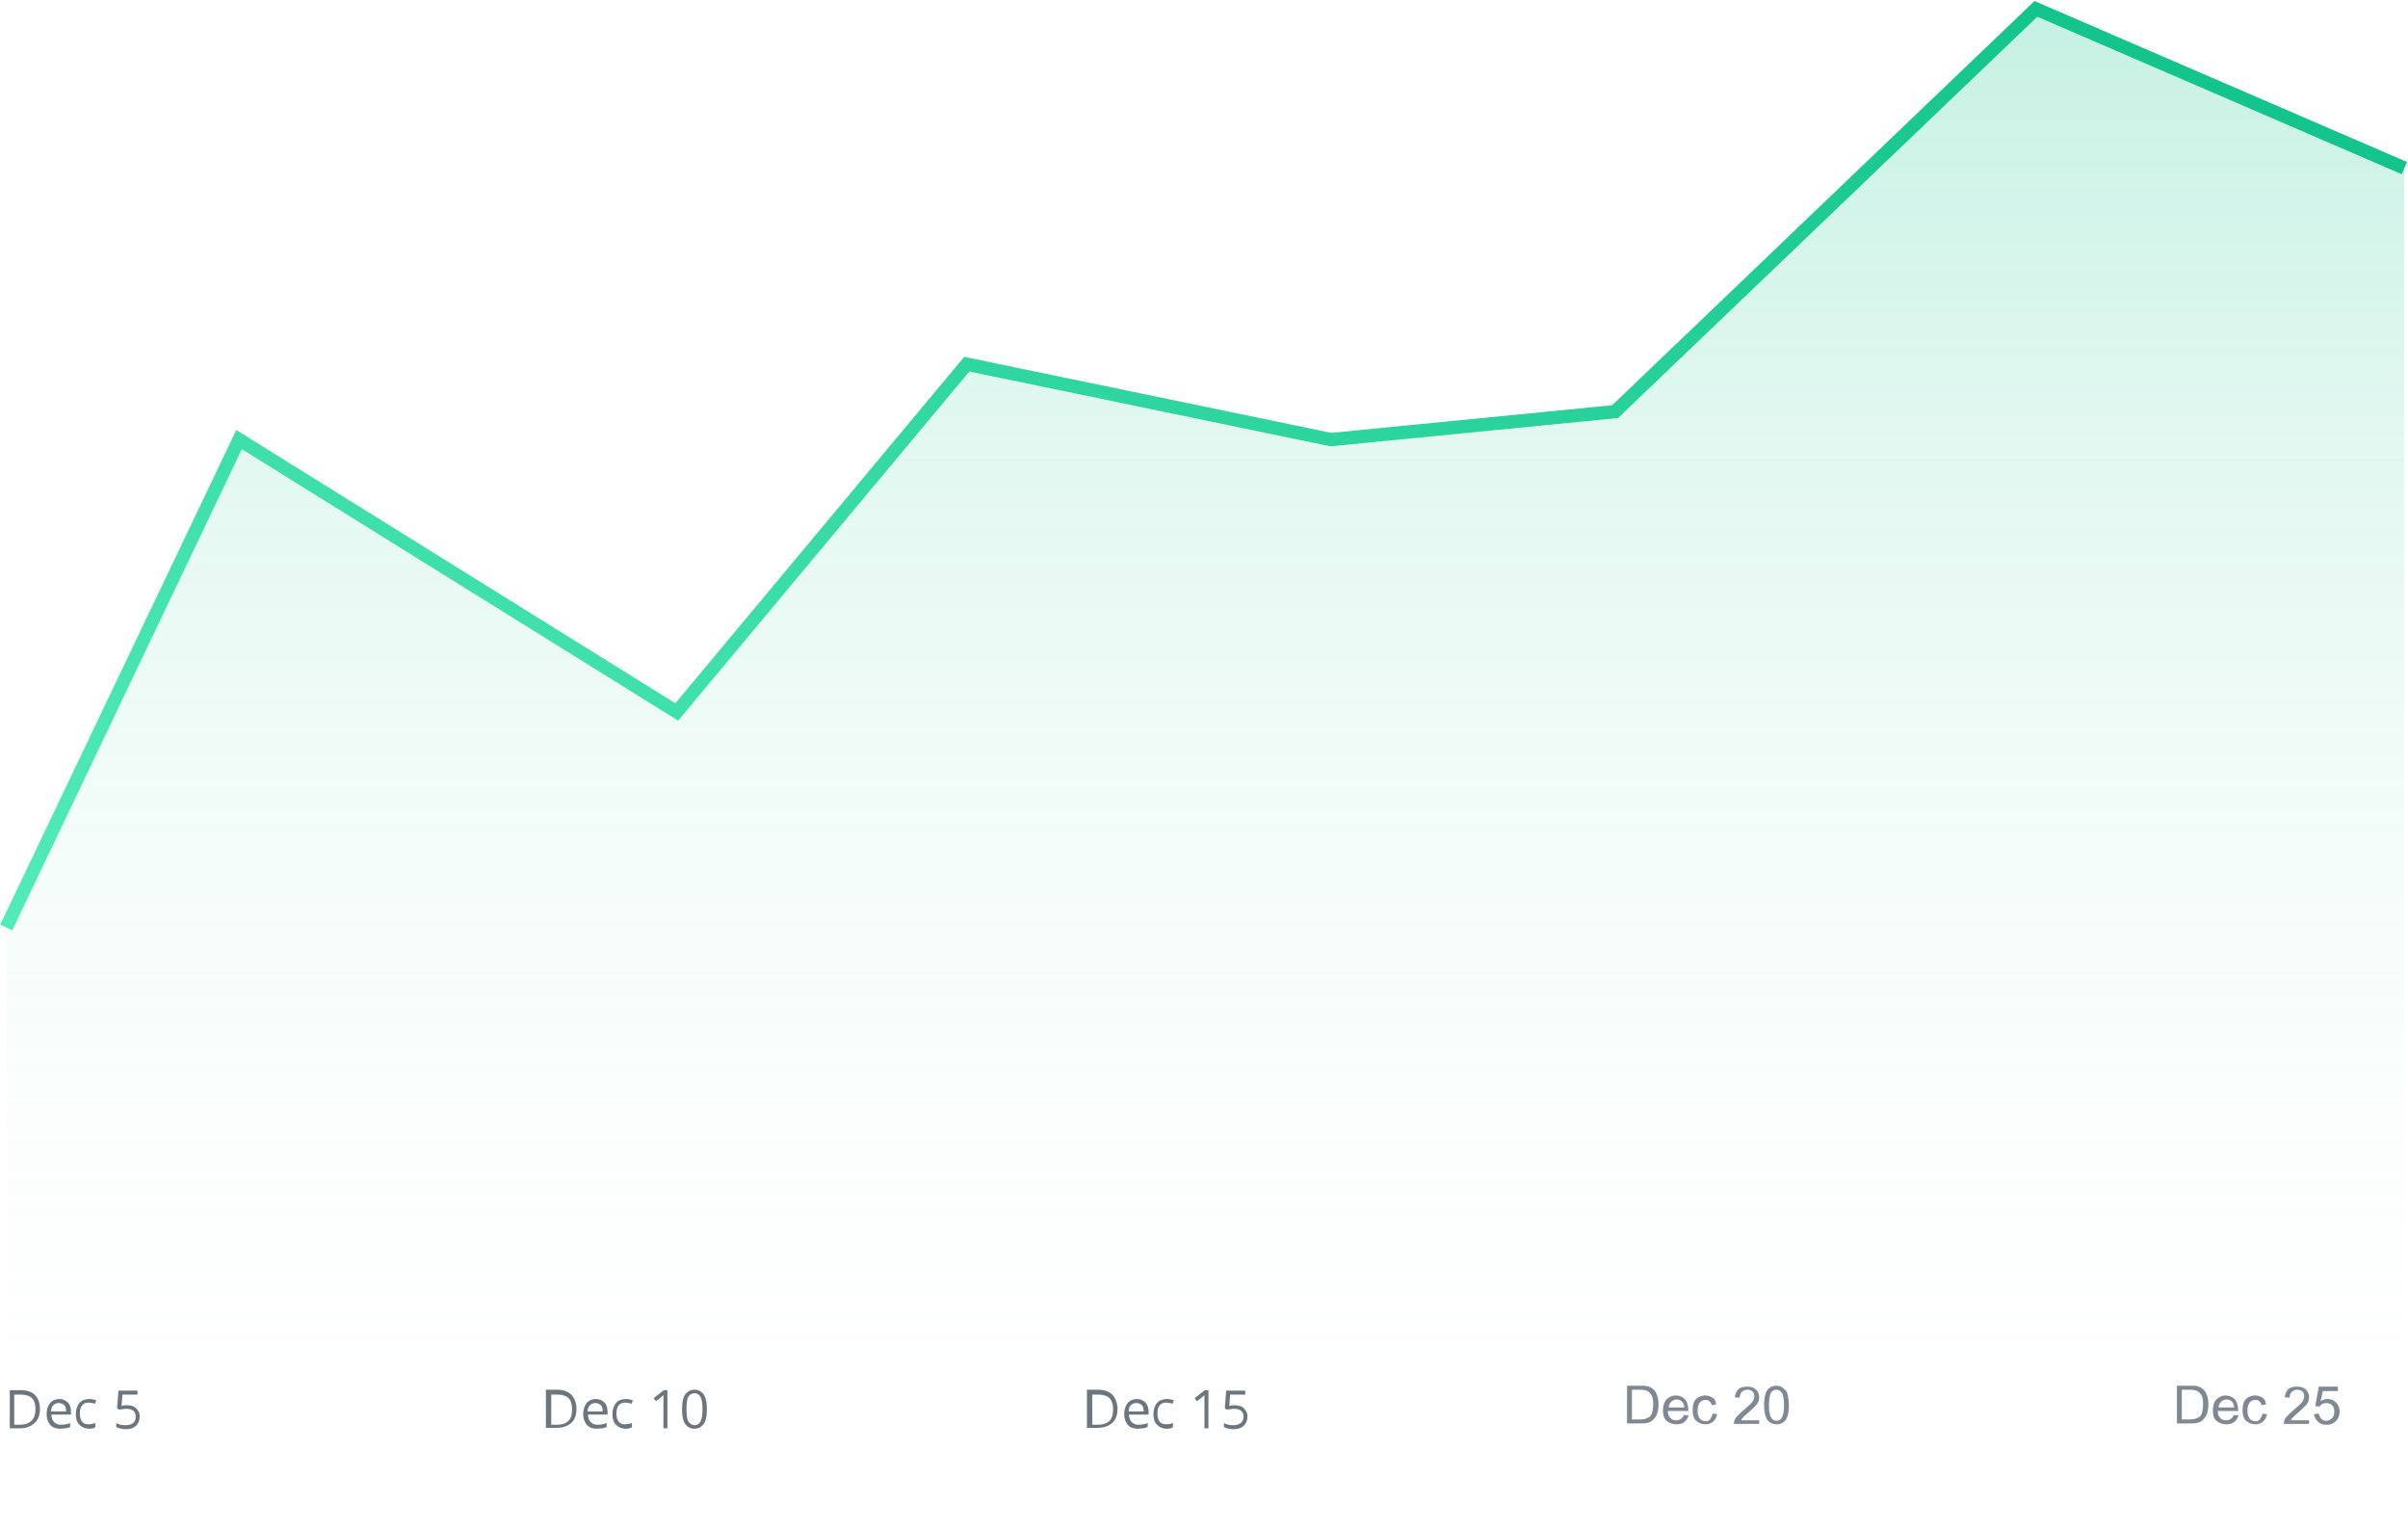 <svg width="570" height="362" viewBox="0 0 570 362" fill="none" xmlns="http://www.w3.org/2000/svg">
<path opacity="0.243" d="M1.478 218.963L56.587 104.023L160.192 168.474L228.841 86.179L315.021 104.023L382.306 97.41L481.922 2.099L569.152 39.783V360.775H1.478V218.963Z" fill="url(#paint0_linear_3_2352)"/>
<path d="M1.478 219.488L56.587 104.023L160.192 168.474L228.841 86.179L315.021 104.023L382.306 97.41L481.922 2.099L569.152 39.783" stroke="url(#paint1_linear_3_2352)" stroke-width="3.149"/>
<path d="M9.456 333.379C9.456 334.848 9.036 336.003 8.196 336.738C7.357 337.472 6.307 337.997 4.837 337.997H2.318V328.97H5.047C6.412 328.97 7.566 329.39 8.301 330.125C9.036 330.859 9.456 332.014 9.456 333.379ZM8.406 333.484C8.406 332.329 8.091 331.384 7.566 330.859C7.042 330.334 6.097 330.02 4.942 330.02H3.368V337.157H4.627C5.887 337.157 6.832 336.843 7.461 336.213C8.091 335.583 8.406 334.638 8.406 333.484ZM14.18 338.102C13.235 338.102 12.395 337.787 11.87 337.157C11.345 336.528 11.03 335.688 11.03 334.638C11.03 333.588 11.345 332.644 11.87 332.014C12.395 331.384 13.13 331.069 14.075 331.069C14.914 331.069 15.544 331.384 16.069 331.909C16.594 332.434 16.804 333.169 16.804 334.113V334.743H12.185C12.185 335.583 12.395 336.108 12.815 336.528C13.235 336.948 13.76 337.157 14.389 337.157C15.124 337.157 15.859 337.052 16.594 336.738V337.682C16.279 337.787 15.859 337.997 15.544 337.997C15.229 337.997 14.599 338.102 14.18 338.102ZM13.865 332.014C13.34 332.014 12.92 332.224 12.605 332.539C12.29 332.854 12.08 333.379 12.08 334.008H15.649C15.649 333.379 15.544 332.854 15.229 332.539C14.914 332.224 14.389 332.014 13.865 332.014ZM21.108 338.102C20.163 338.102 19.428 337.787 18.798 337.157C18.168 336.528 17.958 335.688 17.958 334.638C17.958 333.484 18.273 332.644 18.798 332.014C19.323 331.384 20.163 331.069 21.108 331.069C21.422 331.069 21.737 331.069 22.052 331.174C22.367 331.279 22.682 331.279 22.787 331.384L22.472 332.224C22.262 332.119 22.052 332.014 21.737 332.014C21.422 332.014 21.212 331.909 21.003 331.909C19.638 331.909 18.903 332.749 18.903 334.533C18.903 335.373 19.113 336.003 19.428 336.423C19.743 336.843 20.268 337.052 20.898 337.052C21.422 337.052 22.052 336.947 22.577 336.738V337.682C22.367 337.997 21.737 338.102 21.108 338.102ZM30.03 332.539C30.975 332.539 31.709 332.749 32.234 333.274C32.759 333.798 33.074 334.428 33.074 335.163C33.074 336.108 32.759 336.843 32.234 337.367C31.709 337.892 30.87 338.207 29.82 338.207C28.77 338.207 28.035 337.997 27.511 337.682V336.738C27.826 336.947 28.14 337.052 28.56 337.157C28.98 337.262 29.4 337.262 29.82 337.262C30.555 337.262 31.08 337.052 31.499 336.738C31.919 336.423 32.129 335.898 32.129 335.268C32.129 334.008 31.395 333.379 29.82 333.379C29.4 333.379 28.875 333.484 28.245 333.588L27.721 333.274L28.035 329.075H32.549V330.02H28.98L28.77 332.749C29.085 332.539 29.505 332.539 30.03 332.539ZM136.469 333.379C136.469 334.848 136.049 336.003 135.209 336.738C134.369 337.472 133.215 337.892 131.745 337.892H129.226V328.865H131.955C133.32 328.865 134.474 329.285 135.209 330.02C135.944 330.754 136.469 332.014 136.469 333.379ZM135.419 333.484C135.419 332.329 135.104 331.384 134.579 330.859C134.054 330.334 133.11 330.02 131.955 330.02H130.485V337.157H131.745C133.005 337.157 133.949 336.843 134.579 336.213C135.209 335.583 135.419 334.638 135.419 333.484ZM141.192 338.102C140.248 338.102 139.408 337.787 138.883 337.157C138.358 336.528 138.043 335.688 138.043 334.638C138.043 333.588 138.358 332.644 138.883 332.014C139.408 331.384 140.143 331.069 141.087 331.069C141.927 331.069 142.557 331.384 143.082 331.909C143.607 332.434 143.816 333.169 143.816 334.113V334.743H139.198C139.198 335.583 139.408 336.108 139.828 336.528C140.248 336.948 140.772 337.157 141.402 337.157C142.137 337.157 142.872 337.052 143.607 336.738V337.682C143.292 337.787 142.872 337.997 142.557 337.997C142.242 337.997 141.612 338.102 141.192 338.102ZM140.877 332.014C140.352 332.014 139.933 332.224 139.618 332.539C139.303 332.854 139.093 333.379 139.093 334.008H142.662C142.662 333.379 142.557 332.854 142.242 332.539C141.927 332.224 141.402 332.014 140.877 332.014ZM148.12 338.102C147.175 338.102 146.441 337.787 145.811 337.157C145.181 336.528 144.971 335.688 144.971 334.638C144.971 333.484 145.286 332.644 145.811 332.014C146.336 331.384 147.175 331.069 148.12 331.069C148.435 331.069 148.75 331.069 149.065 331.174C149.38 331.279 149.695 331.279 149.8 331.384L149.485 332.224C149.275 332.119 149.065 332.014 148.75 332.014C148.435 332.014 148.225 331.909 148.015 331.909C146.651 331.909 145.916 332.749 145.916 334.533C145.916 335.373 146.126 336.003 146.441 336.423C146.756 336.843 147.28 337.052 147.91 337.052C148.435 337.052 149.065 336.947 149.59 336.738V337.682C149.38 337.997 148.75 338.102 148.12 338.102ZM157.987 337.997H157.043V330.125L156.728 330.439C156.623 330.544 156.098 330.964 155.258 331.594L154.733 330.859L157.148 328.97H157.987V337.997ZM167.33 333.484C167.33 335.058 167.12 336.213 166.595 336.948C166.07 337.682 165.335 338.102 164.39 338.102C163.446 338.102 162.711 337.682 162.186 336.948C161.661 336.213 161.451 335.058 161.451 333.484C161.451 331.909 161.661 330.754 162.186 330.02C162.711 329.285 163.446 328.865 164.39 328.865C165.335 328.865 166.07 329.285 166.595 330.02C167.12 330.754 167.33 332.014 167.33 333.484ZM162.501 333.484C162.501 334.743 162.606 335.793 162.921 336.318C163.236 336.843 163.761 337.262 164.39 337.262C165.02 337.262 165.545 336.948 165.86 336.318C166.175 335.688 166.28 334.743 166.28 333.484C166.28 332.224 166.175 331.279 165.86 330.649C165.545 330.02 165.02 329.705 164.39 329.705C163.761 329.705 163.236 330.02 162.921 330.544C162.606 331.069 162.501 332.224 162.501 333.484ZM264.531 333.379C264.531 334.848 264.111 336.003 263.271 336.738C262.432 337.472 261.277 337.892 259.807 337.892H257.288V328.865H260.017C261.382 328.865 262.537 329.285 263.271 330.02C264.006 330.754 264.531 332.014 264.531 333.379ZM263.481 333.484C263.481 332.329 263.166 331.384 262.642 330.859C262.117 330.334 261.172 330.02 260.017 330.02H258.548V337.157H259.807C261.067 337.157 262.012 336.843 262.642 336.213C263.271 335.583 263.481 334.638 263.481 333.484ZM269.255 338.102C268.31 338.102 267.47 337.787 266.945 337.157C266.42 336.528 266.106 335.688 266.106 334.638C266.106 333.588 266.42 332.644 266.945 332.014C267.47 331.384 268.205 331.069 269.15 331.069C269.989 331.069 270.619 331.384 271.144 331.909C271.669 332.434 271.879 333.169 271.879 334.113V334.743H267.26C267.26 335.583 267.47 336.108 267.89 336.528C268.31 336.948 268.835 337.157 269.465 337.157C270.199 337.157 270.934 337.052 271.669 336.738V337.682C271.354 337.787 270.934 337.997 270.619 337.997C270.304 337.997 269.675 338.102 269.255 338.102ZM268.94 332.014C268.415 332.014 267.995 332.224 267.68 332.539C267.365 332.854 267.155 333.379 267.155 334.008H270.724C270.724 333.379 270.619 332.854 270.304 332.539C269.989 332.224 269.465 332.014 268.94 332.014ZM276.183 338.102C275.238 338.102 274.503 337.787 273.873 337.157C273.243 336.528 273.034 335.688 273.034 334.638C273.034 333.484 273.348 332.644 273.873 332.014C274.398 331.384 275.238 331.069 276.183 331.069C276.498 331.069 276.812 331.069 277.127 331.174C277.442 331.279 277.757 331.279 277.862 331.384L277.547 332.224C277.337 332.119 277.127 332.014 276.812 332.014C276.498 332.014 276.288 331.909 276.078 331.909C274.713 331.909 273.978 332.749 273.978 334.533C273.978 335.373 274.188 336.003 274.503 336.423C274.818 336.843 275.343 337.052 275.973 337.052C276.498 337.052 277.127 336.947 277.652 336.738V337.682C277.442 337.997 276.812 338.102 276.183 338.102ZM286.05 337.997H285.105V330.125L284.79 330.439C284.685 330.544 284.16 330.964 283.32 331.594L282.796 330.859L285.21 328.97H286.05V337.997ZM292.243 332.539C293.188 332.539 293.922 332.749 294.447 333.274C294.972 333.798 295.287 334.428 295.287 335.163C295.287 336.108 294.972 336.843 294.447 337.367C293.922 337.892 293.083 338.207 292.033 338.207C290.983 338.207 290.248 337.997 289.724 337.682V336.738C290.039 336.947 290.353 337.052 290.773 337.157C291.193 337.262 291.613 337.262 292.033 337.262C292.768 337.262 293.293 337.052 293.712 336.738C294.132 336.423 294.342 335.898 294.342 335.268C294.342 334.008 293.607 333.379 292.033 333.379C291.613 333.379 291.088 333.484 290.458 333.588L289.934 333.274L290.248 329.075H294.762V330.02H291.193L290.983 332.749C291.298 332.539 291.823 332.539 292.243 332.539Z" fill="#6C767F"/>
<path d="M385.141 336.948V327.92H388.29C389.024 327.92 389.549 327.92 389.864 328.025C390.389 328.13 390.809 328.34 391.229 328.655C391.754 329.075 392.069 329.6 392.279 330.23C392.488 330.859 392.593 331.594 392.593 332.329C392.593 333.064 392.488 333.588 392.383 334.113C392.278 334.638 392.069 335.058 391.754 335.478C391.439 335.898 391.229 336.108 390.914 336.318C390.599 336.528 390.284 336.633 389.864 336.738C389.444 336.843 388.919 336.843 388.395 336.843H385.141V336.948ZM386.4 335.898H388.29C388.919 335.898 389.339 335.793 389.654 335.688C389.969 335.583 390.284 335.373 390.494 335.268C390.809 334.953 391.019 334.638 391.124 334.113C391.229 333.588 391.334 333.064 391.334 332.329C391.334 331.384 391.229 330.649 390.914 330.125C390.599 329.6 390.179 329.285 389.759 329.075C389.444 328.97 388.919 328.865 388.185 328.865H386.295V335.898H386.4ZM398.577 334.848L399.731 334.953C399.521 335.583 399.206 336.108 398.682 336.528C398.157 336.948 397.527 337.052 396.792 337.052C395.847 337.052 395.113 336.738 394.483 336.213C393.853 335.688 393.643 334.848 393.643 333.693C393.643 332.644 393.958 331.699 394.483 331.174C395.008 330.649 395.742 330.23 396.687 330.23C397.527 330.23 398.262 330.544 398.787 331.069C399.311 331.594 399.626 332.539 399.626 333.588V333.903H394.798C394.798 334.638 395.008 335.163 395.428 335.583C395.847 336.003 396.267 336.108 396.792 336.108C397.212 336.108 397.527 336.003 397.842 335.793C398.157 335.583 398.472 335.268 398.577 334.848ZM395.008 333.064H398.682C398.682 332.539 398.472 332.119 398.262 331.804C397.947 331.384 397.422 331.174 396.897 331.174C396.372 331.174 395.952 331.384 395.638 331.699C395.323 332.014 395.008 332.434 395.008 333.064ZM405.4 334.533L406.449 334.638C406.344 335.373 406.029 336.003 405.505 336.423C404.98 336.843 404.455 337.052 403.72 337.052C402.775 337.052 402.146 336.738 401.516 336.213C400.886 335.688 400.676 334.743 400.676 333.693C400.676 332.959 400.781 332.329 400.991 331.804C401.201 331.279 401.621 330.859 402.041 330.649C402.461 330.439 403.09 330.23 403.615 330.23C404.35 330.23 404.875 330.439 405.4 330.754C405.925 331.069 406.134 331.594 406.239 332.329L405.19 332.539C405.085 332.119 404.875 331.804 404.665 331.594C404.455 331.384 404.14 331.279 403.72 331.279C403.195 331.279 402.67 331.489 402.356 331.909C402.041 332.329 401.831 332.959 401.831 333.798C401.831 334.638 402.041 335.268 402.356 335.688C402.67 336.108 403.09 336.318 403.72 336.318C404.14 336.318 404.56 336.213 404.77 335.898C404.98 335.583 405.295 335.058 405.4 334.533ZM416.421 335.898V336.948H410.438C410.438 336.633 410.438 336.423 410.543 336.213C410.648 335.793 410.963 335.373 411.278 335.058C411.593 334.743 412.118 334.218 412.748 333.693C413.692 332.854 414.427 332.224 414.742 331.804C415.057 331.384 415.267 330.859 415.267 330.439C415.267 330.02 415.162 329.6 414.847 329.285C414.532 328.97 414.112 328.865 413.587 328.865C413.062 328.865 412.643 329.075 412.328 329.39C412.013 329.705 411.803 330.125 411.803 330.754L410.648 330.649C410.753 329.81 411.068 329.18 411.488 328.76C411.908 328.34 412.643 328.13 413.587 328.13C414.427 328.13 415.162 328.34 415.687 328.865C416.211 329.39 416.421 329.915 416.421 330.649C416.421 330.964 416.316 331.384 416.211 331.699C416.107 332.014 415.792 332.434 415.477 332.749C415.162 333.064 414.532 333.693 413.797 334.323C413.167 334.848 412.747 335.268 412.538 335.478C412.328 335.688 412.223 335.898 412.118 336.108H416.421V335.898ZM417.576 332.539C417.576 331.489 417.681 330.649 417.891 329.915C418.101 329.18 418.416 328.76 418.836 328.445C419.256 328.13 419.78 327.92 420.515 327.92C421.04 327.92 421.46 328.025 421.775 328.235C422.09 328.445 422.405 328.76 422.72 329.075C423.034 329.39 423.139 329.915 423.244 330.439C423.349 330.964 423.454 331.699 423.454 332.539C423.454 333.588 423.349 334.428 423.139 335.058C422.93 335.688 422.615 336.213 422.195 336.528C421.775 336.843 421.25 337.052 420.515 337.052C419.675 337.052 418.941 336.738 418.416 336.108C417.891 335.373 417.576 334.218 417.576 332.539ZM418.731 332.539C418.731 334.008 418.941 334.953 419.256 335.478C419.57 336.003 419.99 336.213 420.515 336.213C421.04 336.213 421.46 336.003 421.775 335.478C422.09 334.953 422.3 334.008 422.3 332.539C422.3 331.069 422.09 330.02 421.775 329.6C421.46 329.18 421.04 328.865 420.515 328.865C419.99 328.865 419.57 329.075 419.256 329.495C418.941 330.02 418.731 331.069 418.731 332.539ZM515.302 336.948V327.92H518.451C519.186 327.92 519.711 327.92 520.026 328.025C520.551 328.13 520.971 328.34 521.391 328.655C521.915 329.075 522.23 329.6 522.44 330.23C522.65 330.859 522.755 331.594 522.755 332.329C522.755 333.064 522.65 333.588 522.545 334.113C522.44 334.638 522.23 335.058 521.915 335.478C521.601 335.898 521.391 336.108 521.076 336.318C520.761 336.528 520.446 336.633 520.026 336.738C519.606 336.843 519.081 336.843 518.556 336.843H515.302V336.948ZM516.562 335.898H518.451C519.081 335.898 519.501 335.793 519.816 335.688C520.131 335.583 520.446 335.373 520.656 335.268C520.971 334.953 521.181 334.638 521.286 334.113C521.391 333.588 521.496 333.064 521.496 332.329C521.496 331.384 521.391 330.649 521.076 330.125C520.761 329.6 520.341 329.285 519.921 329.075C519.606 328.97 519.081 328.865 518.346 328.865H516.457V335.898H516.562ZM528.738 334.848L529.893 334.953C529.683 335.583 529.368 336.108 528.843 336.528C528.319 336.948 527.689 337.052 526.954 337.052C526.009 337.052 525.274 336.738 524.645 336.213C524.015 335.688 523.805 334.848 523.805 333.693C523.805 332.644 524.12 331.699 524.645 331.174C525.169 330.649 525.904 330.23 526.849 330.23C527.689 330.23 528.424 330.544 528.948 331.069C529.473 331.594 529.788 332.539 529.788 333.588V333.903H524.96C524.96 334.638 525.17 335.163 525.589 335.583C526.009 336.003 526.429 336.108 526.954 336.108C527.374 336.108 527.689 336.003 528.004 335.793C528.319 335.583 528.633 335.268 528.738 334.848ZM525.169 333.064H528.843C528.843 332.539 528.633 332.119 528.424 331.804C528.109 331.384 527.584 331.174 527.059 331.174C526.534 331.174 526.114 331.384 525.799 331.699C525.484 332.014 525.169 332.434 525.169 333.064ZM535.561 334.533L536.611 334.638C536.506 335.373 536.191 336.003 535.666 336.423C535.142 336.843 534.617 337.052 533.882 337.052C532.937 337.052 532.307 336.738 531.678 336.213C531.048 335.688 530.838 334.743 530.838 333.693C530.838 332.959 530.943 332.329 531.153 331.804C531.363 331.279 531.783 330.859 532.202 330.649C532.622 330.439 533.252 330.23 533.777 330.23C534.512 330.23 535.037 330.439 535.561 330.754C536.086 331.069 536.296 331.594 536.401 332.329L535.352 332.539C535.247 332.119 535.037 331.804 534.827 331.594C534.617 331.384 534.302 331.279 533.882 331.279C533.357 331.279 532.832 331.489 532.517 331.909C532.202 332.329 531.992 332.959 531.992 333.798C531.992 334.638 532.202 335.268 532.517 335.688C532.832 336.108 533.252 336.318 533.882 336.318C534.302 336.318 534.722 336.213 534.932 335.898C535.142 335.583 535.456 335.058 535.561 334.533ZM546.583 335.898V336.948H540.6C540.6 336.633 540.6 336.423 540.705 336.213C540.81 335.793 541.125 335.373 541.44 335.058C541.755 334.743 542.279 334.218 542.909 333.693C543.854 332.854 544.589 332.224 544.904 331.804C545.219 331.384 545.429 330.859 545.429 330.439C545.429 330.02 545.324 329.6 545.009 329.285C544.694 328.97 544.274 328.865 543.749 328.865C543.224 328.865 542.804 329.075 542.489 329.39C542.174 329.705 541.965 330.125 541.965 330.754L540.81 330.649C540.915 329.81 541.23 329.18 541.65 328.76C542.07 328.34 542.804 328.13 543.749 328.13C544.589 328.13 545.324 328.34 545.848 328.865C546.373 329.39 546.583 329.915 546.583 330.649C546.583 330.964 546.478 331.384 546.373 331.699C546.268 332.014 545.953 332.434 545.638 332.749C545.324 333.064 544.694 333.693 543.959 334.323C543.329 334.848 542.909 335.268 542.699 335.478C542.489 335.688 542.384 335.898 542.279 336.108H546.583V335.898ZM547.738 334.638L548.893 334.533C548.998 335.058 549.207 335.478 549.522 335.793C549.837 336.108 550.257 336.213 550.677 336.213C551.202 336.213 551.622 336.003 552.042 335.583C552.462 335.163 552.566 334.638 552.566 334.008C552.566 333.379 552.357 332.854 552.042 332.539C551.727 332.224 551.202 332.014 550.677 332.014C550.362 332.014 550.047 332.119 549.732 332.224C549.417 332.329 549.207 332.644 549.102 332.854L548.053 332.749L548.893 328.13H553.406V329.18H549.837L549.312 331.594C549.837 331.174 550.467 331.069 550.992 331.069C551.832 331.069 552.461 331.384 552.986 331.909C553.511 332.434 553.826 333.169 553.826 334.008C553.826 334.848 553.616 335.478 553.091 336.108C552.462 336.843 551.727 337.157 550.677 337.157C549.837 337.157 549.207 336.948 548.683 336.423C548.158 335.898 547.843 335.373 547.738 334.638Z" fill="#7F8993"/>
<defs>
<linearGradient id="paint0_linear_3_2352" x1="285.412" y1="360.954" x2="285.412" y2="2.248" gradientUnits="userSpaceOnUse">
<stop stop-color="white" stop-opacity="0"/>
<stop offset="1" stop-color="#12C48B"/>
</linearGradient>
<linearGradient id="paint1_linear_3_2352" x1="-178.437" y1="138.845" x2="-14.132" y2="-227.644" gradientUnits="userSpaceOnUse">
<stop stop-color="#52EBBA"/>
<stop offset="1" stop-color="#12C48B"/>
</linearGradient>
</defs>
</svg>
